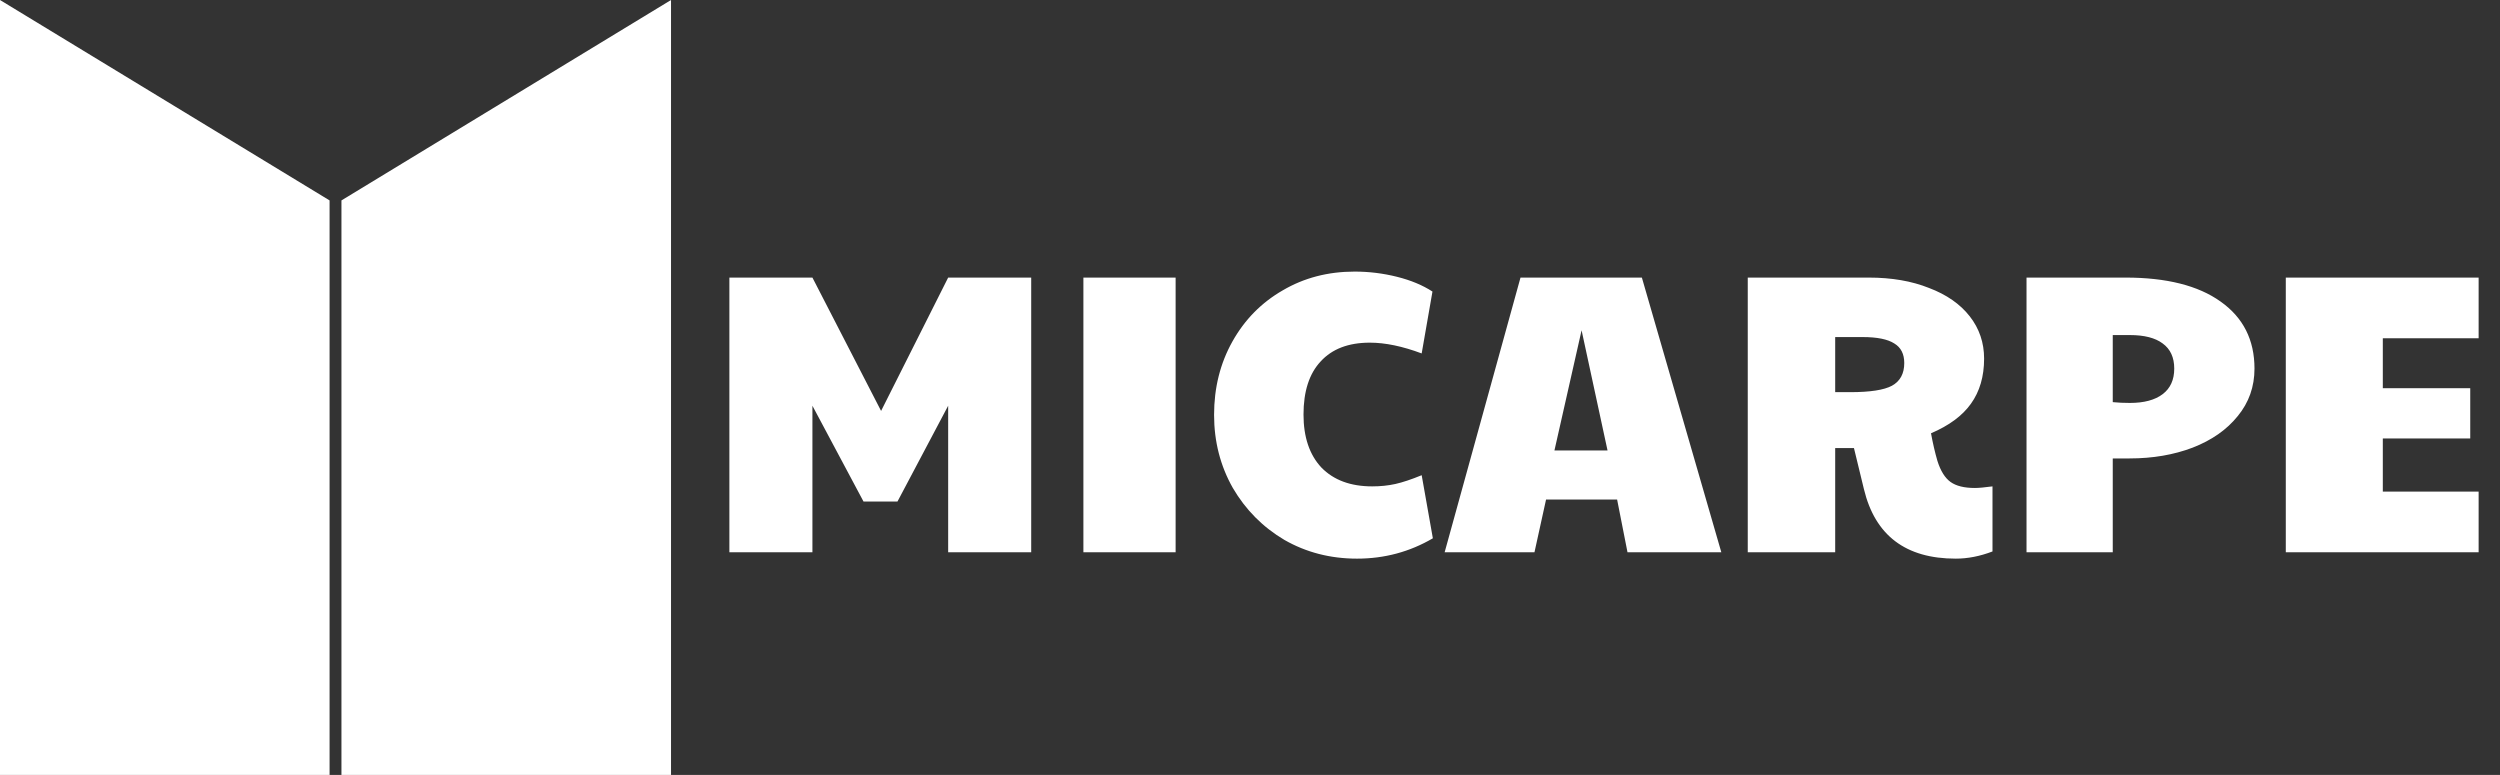 <svg width="842" height="261" viewBox="0 0 842 261" fill="none"
  xmlns="http://www.w3.org/2000/svg">
  <rect x="0" y="0" width="842" height="261" fill="#333333" stroke="none"/>
  <path d="M245.655 93.489H273.624L296.751 138.4L319.341 93.489H347.31V186H319.341V136.652L302.265 168.923H290.835L273.624 136.652V186H245.655V93.489ZM364.887 93.489H395.948V186H364.887V93.489ZM457.039 188.151C448.075 188.151 439.917 186.045 432.567 181.832C425.306 177.529 419.524 171.702 415.221 164.351C411.008 156.911 408.901 148.709 408.901 139.744C408.901 130.601 410.963 122.354 415.086 115.003C419.21 107.652 424.857 101.915 432.029 97.791C439.2 93.578 447.268 91.472 456.232 91.472C461.073 91.472 465.824 92.054 470.486 93.22C475.147 94.385 479.136 96.043 482.453 98.195L478.822 119.037C472.368 116.616 466.541 115.406 461.342 115.406C454.171 115.406 448.658 117.513 444.803 121.726C440.948 125.85 439.021 131.811 439.021 139.61C439.021 147.229 441.038 153.191 445.072 157.494C449.196 161.707 454.888 163.813 462.149 163.813C464.928 163.813 467.527 163.544 469.948 163.007C472.368 162.469 475.326 161.483 478.822 160.048L482.587 181.294C474.789 185.866 466.272 188.151 457.039 188.151ZM512.105 93.489H552.982L579.74 186H548.141L544.645 168.251H520.71L516.811 186H486.556L512.105 93.489ZM541.418 151.712L532.678 111.238L523.534 151.712H541.418ZM658.7 188.151C641.847 188.151 631.538 180.352 627.773 164.755L624.412 150.905H618.092V186H588.644V93.489H629.387C637.096 93.489 643.864 94.654 649.691 96.985C655.607 99.226 660.179 102.408 663.406 106.532C666.633 110.655 668.247 115.406 668.247 120.785C668.247 126.791 666.768 131.856 663.81 135.979C660.941 140.013 656.459 143.33 650.363 145.93C650.991 149.336 651.708 152.429 652.515 155.208C653.59 158.614 655.069 160.99 656.952 162.334C658.834 163.679 661.569 164.351 665.154 164.351C666.409 164.351 668.381 164.172 671.071 163.813V185.731C666.858 187.345 662.734 188.151 658.7 188.151ZM623.201 132.08C629.835 132.08 634.496 131.363 637.186 129.928C639.965 128.404 641.354 125.85 641.354 122.264C641.354 119.216 640.234 117.02 637.993 115.675C635.751 114.241 632.211 113.524 627.37 113.524H618.092V132.08H623.201ZM682.533 93.489H715.88C729.685 93.489 740.352 96.178 747.882 101.556C755.502 106.935 759.312 114.465 759.312 124.146C759.312 130.242 757.429 135.576 753.664 140.148C749.989 144.719 744.924 148.26 738.47 150.77C732.105 153.191 725.024 154.401 717.225 154.401H711.577V186H682.533V93.489ZM717.359 135.71C722.11 135.71 725.785 134.724 728.385 132.752C730.985 130.78 732.285 127.911 732.285 124.146C732.285 120.381 730.985 117.558 728.385 115.675C725.875 113.793 722.2 112.851 717.359 112.851H711.577V135.441C713.37 135.621 715.297 135.71 717.359 135.71ZM769.856 93.489H834.802V113.927H802.531V130.735H831.978V147.678H802.531V165.561H834.802V186H769.856V93.489Z" fill="white"/>
  <path d="M226 0L115 67.5V261H226V0Z" fill="white"/>
  <path d="M0 0L111 67.5V261H0V0Z" fill="white"/>
</svg>
